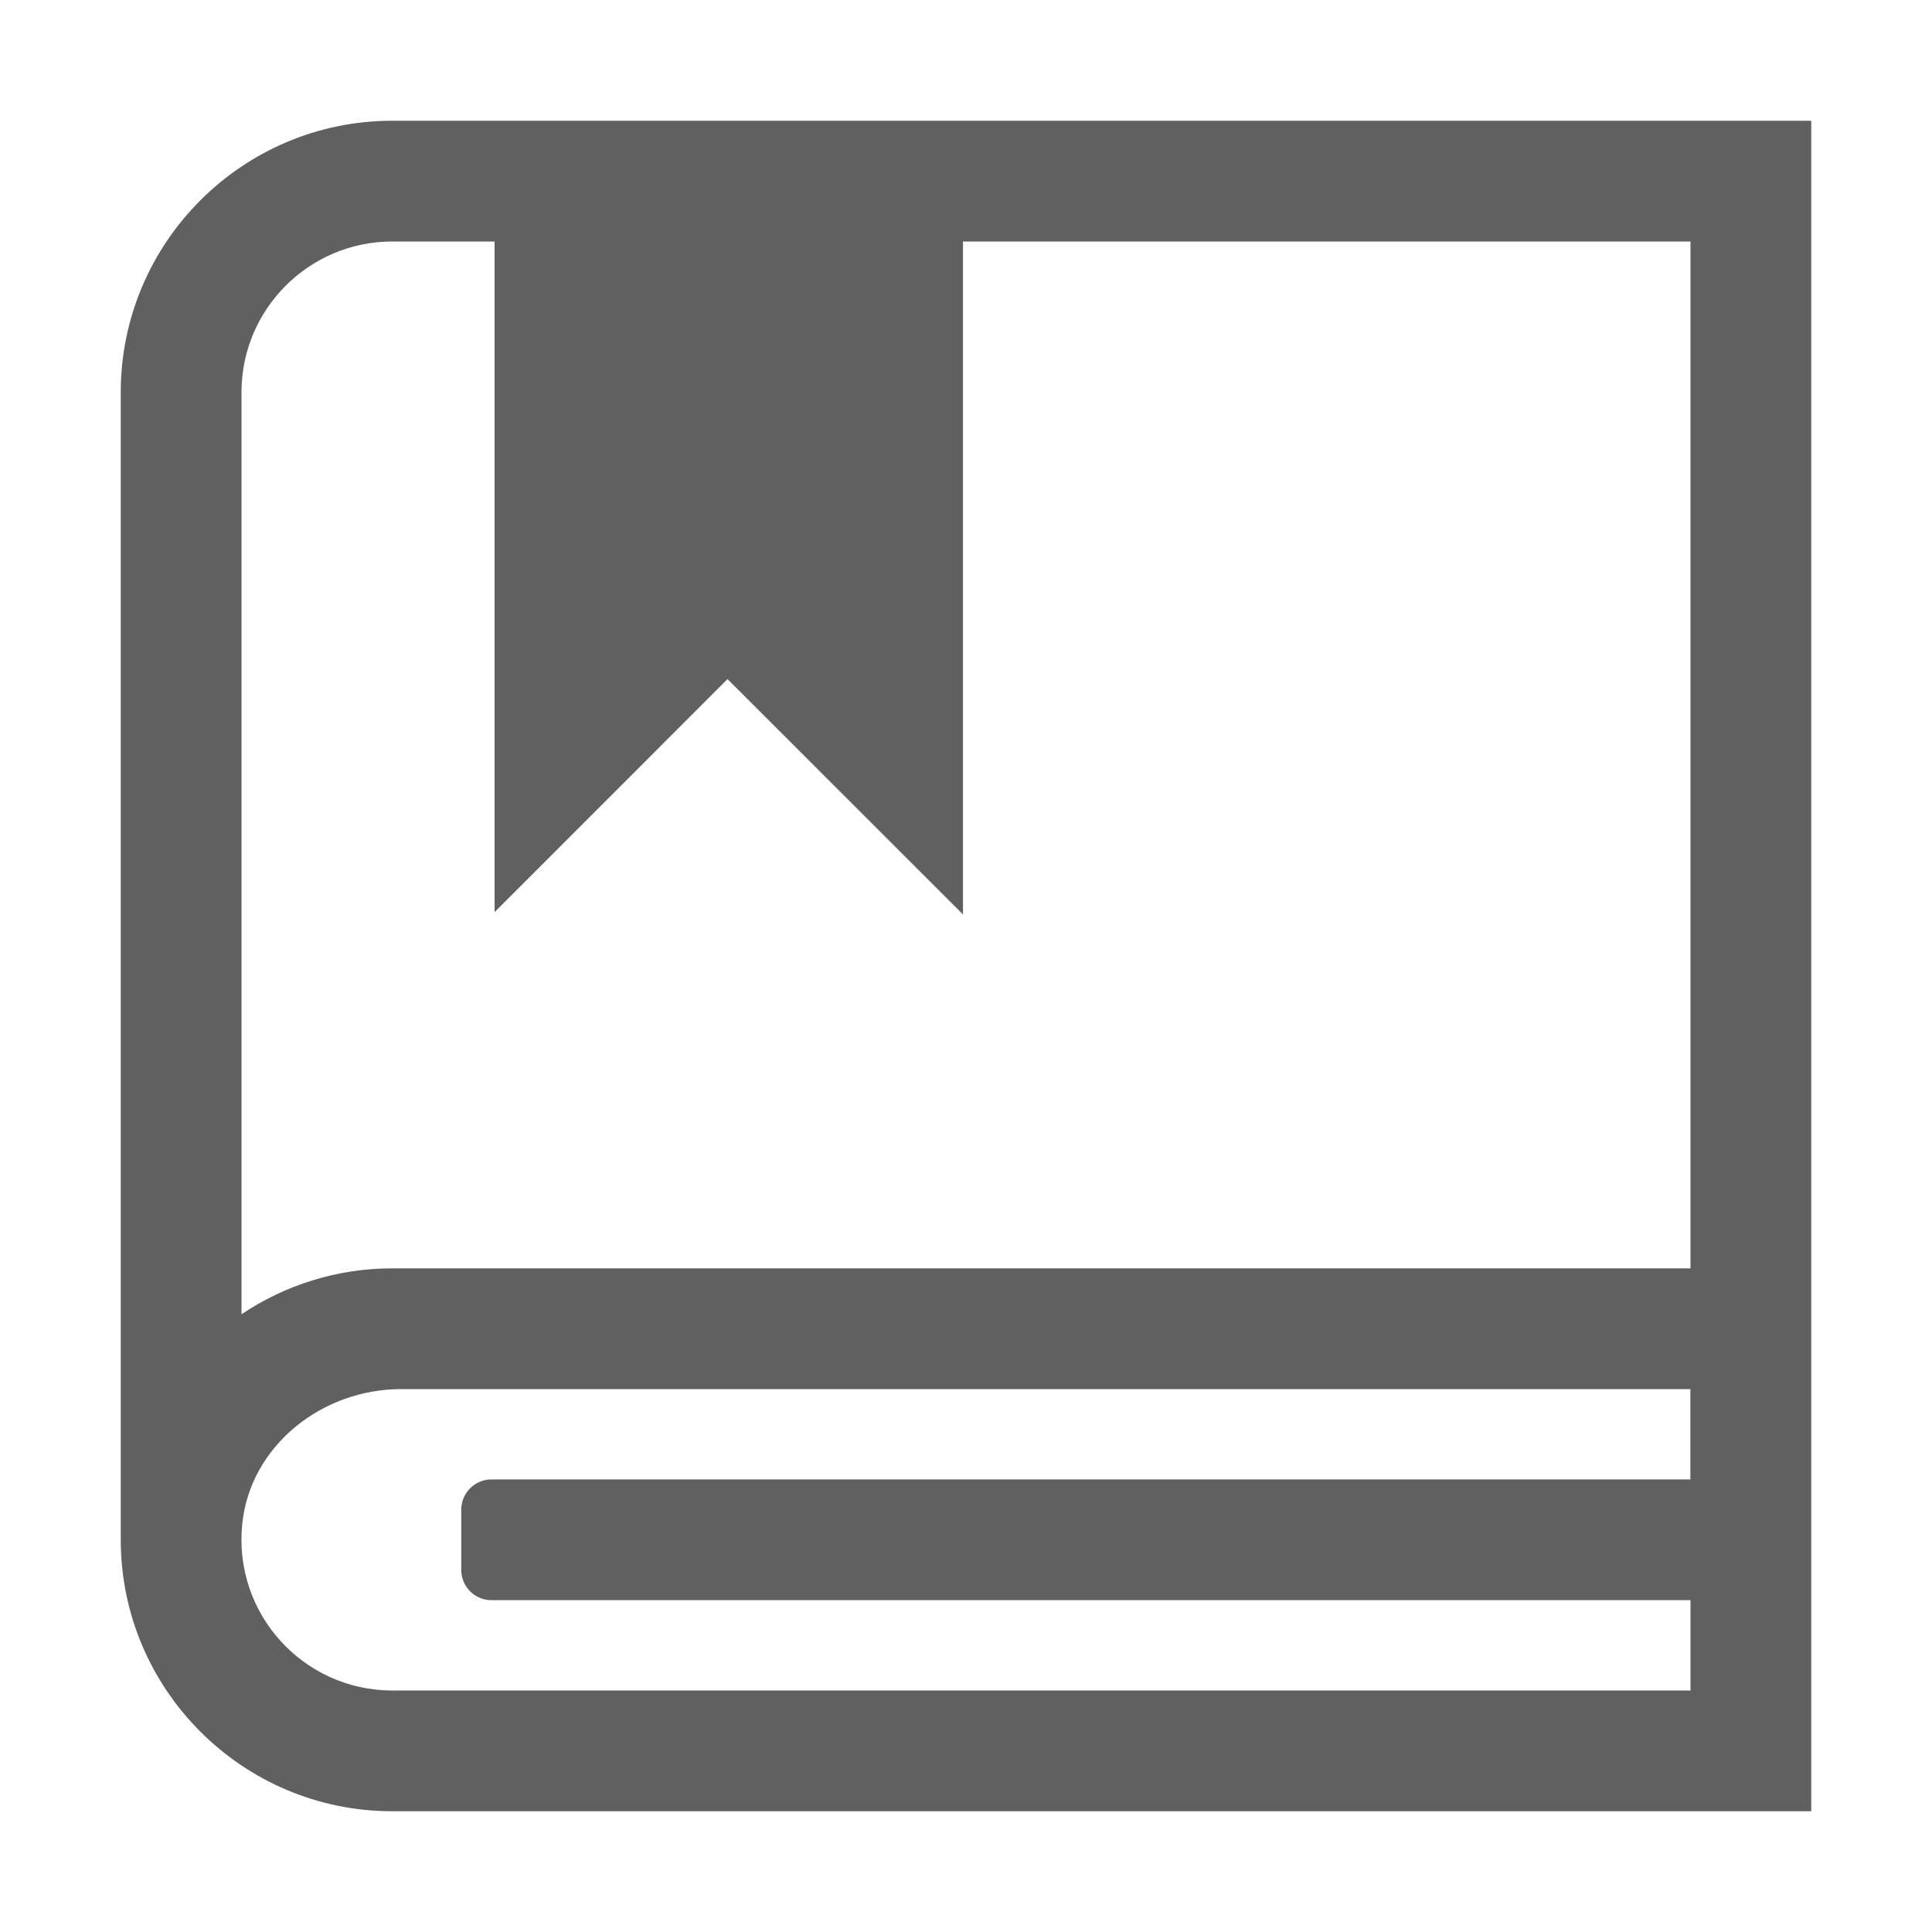<?xml version="1.0" encoding="utf-8"?>
<!-- Generator: Adobe Illustrator 25.4.1, SVG Export Plug-In . SVG Version: 6.00 Build 0)  -->
<svg version="1.1" xmlns="http://www.w3.org/2000/svg" xmlns:xlink="http://www.w3.org/1999/xlink" x="0px" y="0px"
	 viewBox="0 0 16 16" style="enable-background:new 0 0 16 16;" xml:space="preserve">
<style type="text/css">
	.st0{fill:#FDF0E9;}
	.st1{opacity:0.1;}
	.st2{fill:#0072C6;}
	.st3{fill:#FFFFFF;}
	.st4{fill:#606060;}
	.st5{fill:#ED702D;}
	.st6{fill:none;stroke:#FFFFFF;stroke-width:1.5;stroke-linecap:round;}
</style>
<g id="BG">
</g>
<g id="Icons">
	<path class="st4" d="M3.248,1C2.008,1,1,2.009,1,3.248v9.504C1,13.991,2.008,15,3.248,15H15v-4.496V1H3.248z M3.248,14
		c-0.731,0-1.317-0.631-1.242-1.378c0.066-0.65,0.662-1.118,1.315-1.118l10.678,0v0.748H4.07
		c-0.138,0-0.25,0.112-0.25,0.25v0.5c0,0.138,0.112,0.25,0.25,0.25H14V14H3.248z M3.248,10.504
		c-0.462,0-0.891,0.141-1.248,0.38V3.248C2,2.56,2.56,2,3.248,2h0.848v5.554L6.025,5.624l1.95,1.949V2H14v8.504
		H3.248z"/>
</g>
</svg>
